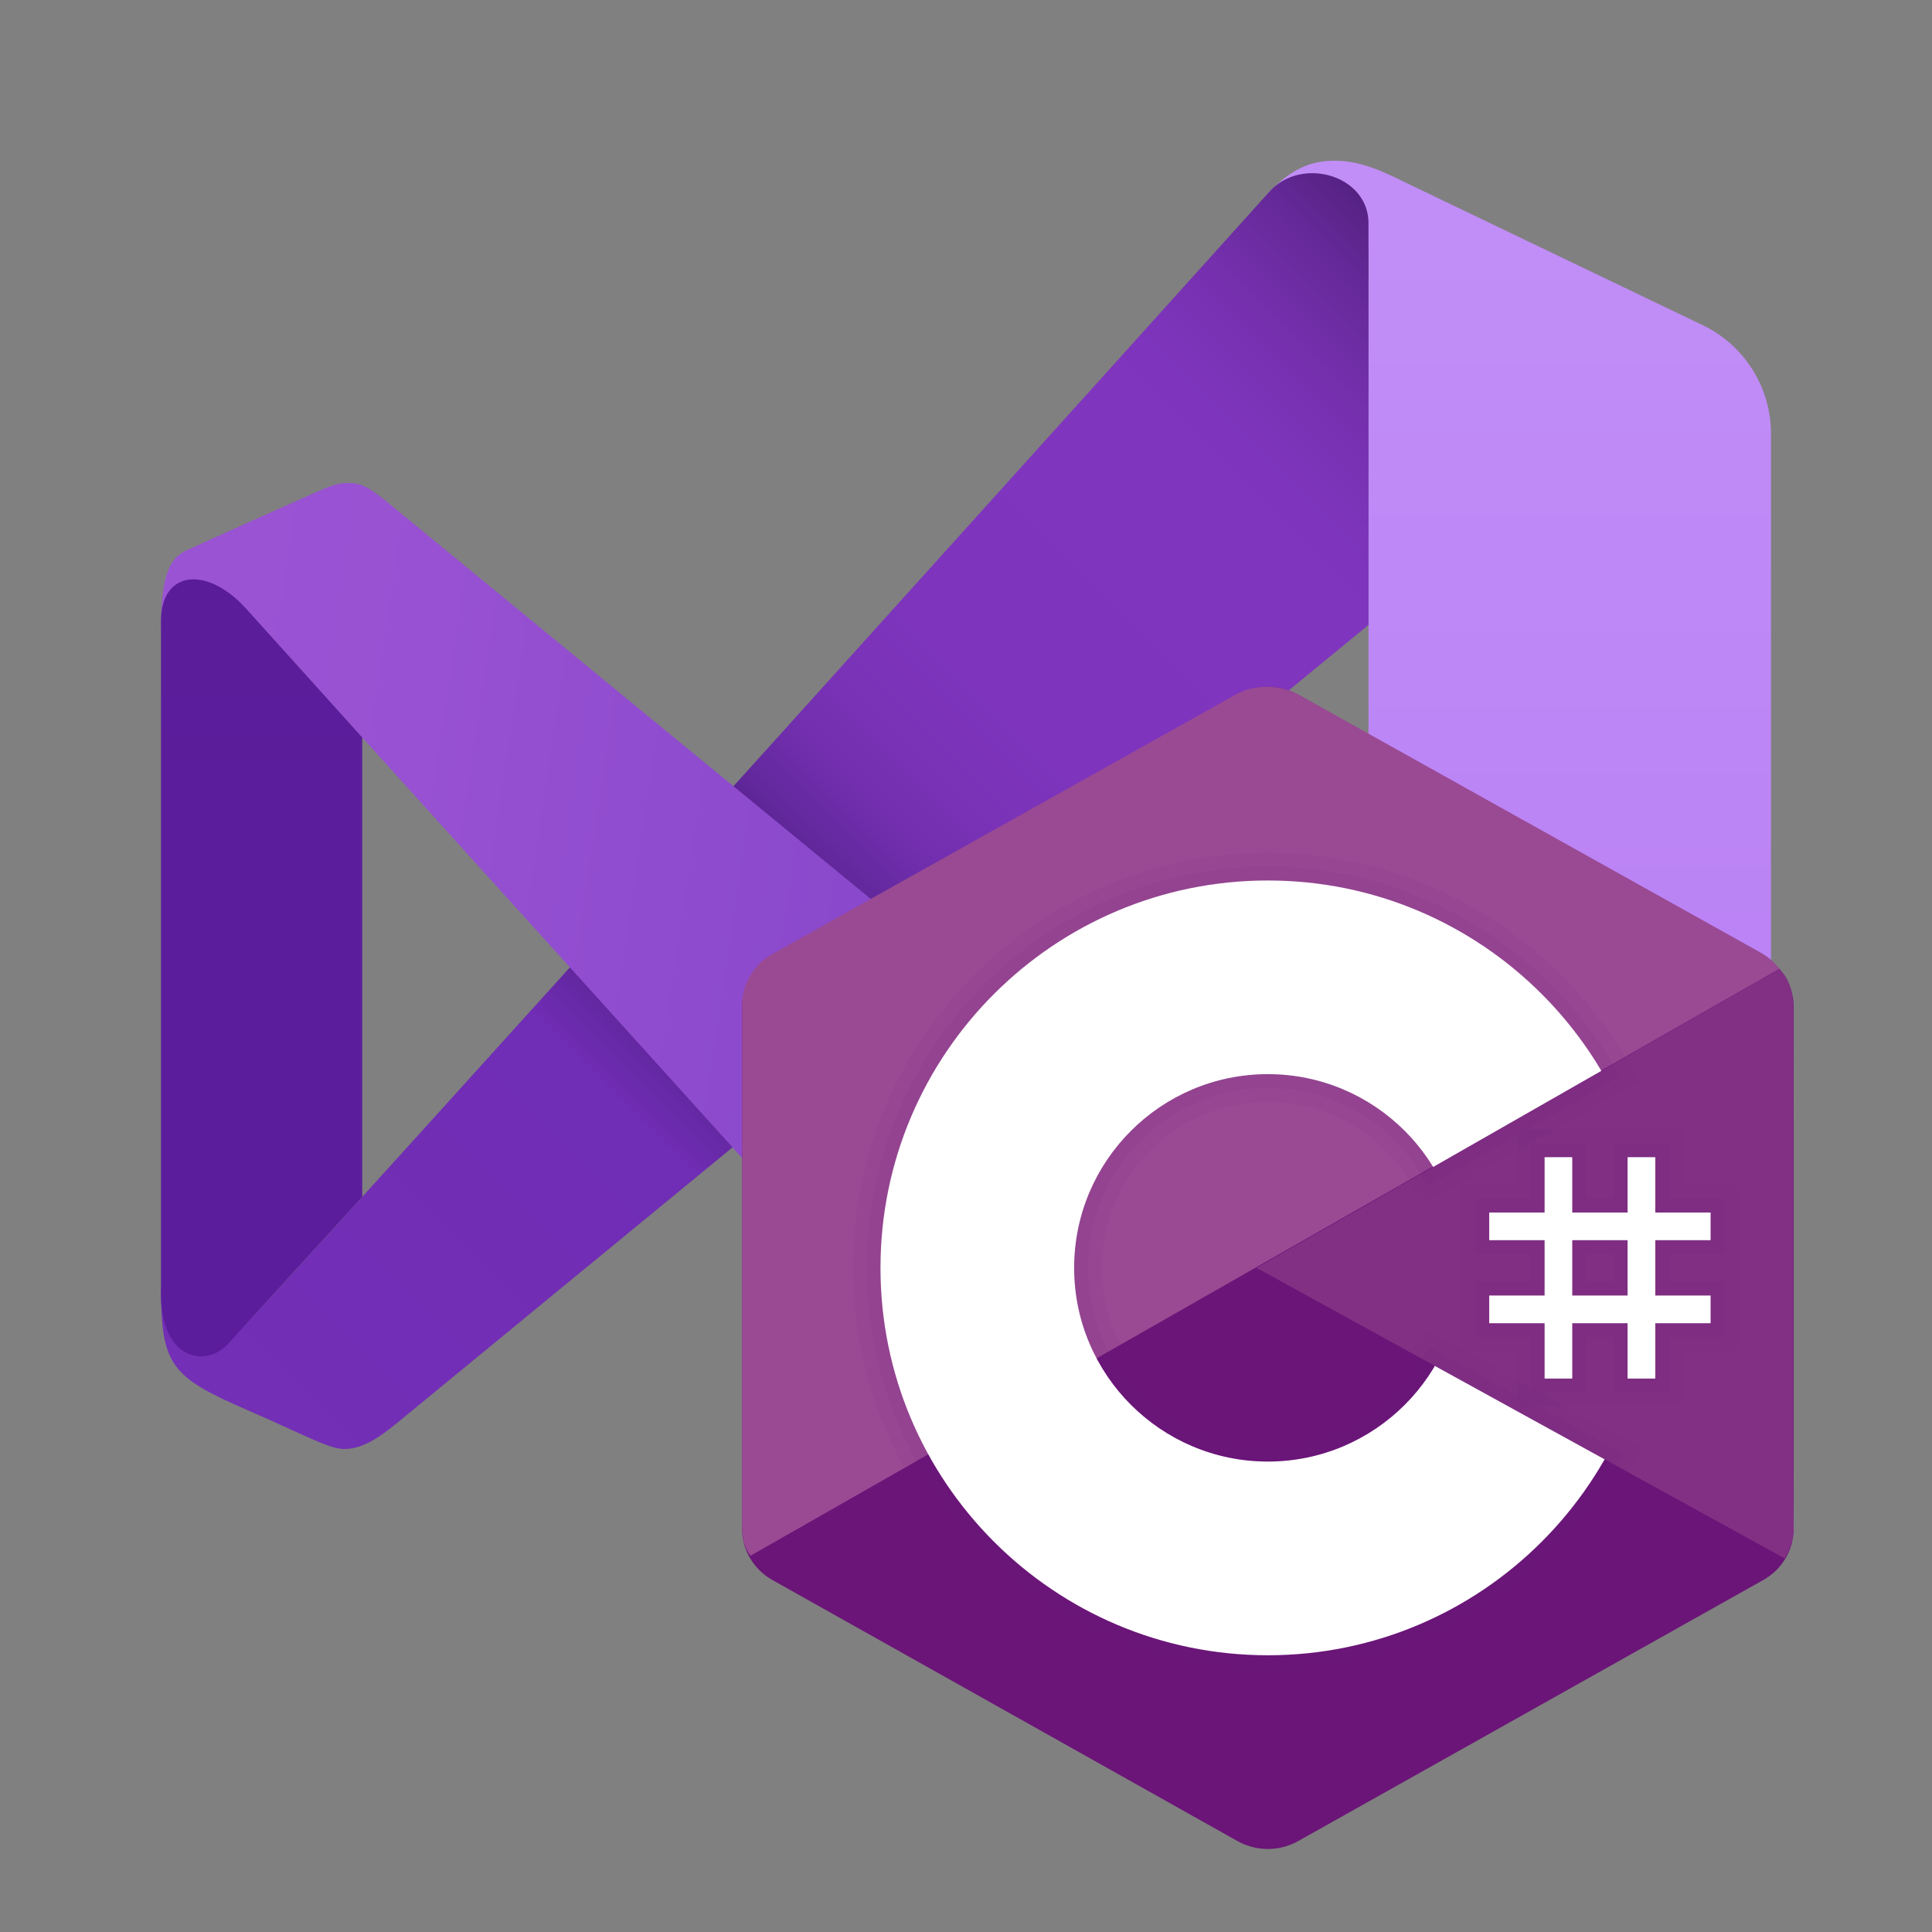 <?xml version="1.0" encoding="utf-8"?>
<svg width="48px" height="48px" viewBox="0 0 48 48" version="1.1" xmlns:xlink="http://www.w3.org/1999/xlink" xmlns="http://www.w3.org/2000/svg">
  <rect x="0" y="0" width="48" height="48" fill="#808080" stroke="none"/>
  <defs>
    <linearGradient gradientUnits="userSpaceOnUse" x1="6.328" y1="-0.314" x2="6.328" y2="40.493" id="gradient_1">
      <stop offset="0%" stop-color="#C391F7" />
      <stop offset="100%" stop-color="#B579F4" />
    </linearGradient>
    <linearGradient gradientUnits="userSpaceOnUse" x1="0.598" y1="33.861" x2="33.92" y2="0.539" id="gradient_2">
      <stop offset="1.9%" stop-color="#742FB6" />
      <stop offset="32%" stop-color="#702DB5" />
      <stop offset="36.4%" stop-color="#5D2596" />
      <stop offset="38%" stop-color="#5D2596" />
      <stop offset="48%" stop-color="#5D2596" />
      <stop offset="48.5%" stop-color="#60279A" />
      <stop offset="51.7%" stop-color="#6F2DAB" />
      <stop offset="55.6%" stop-color="#7932B6" />
      <stop offset="61%" stop-color="#7E34BD" />
      <stop offset="76.2%" stop-color="#8035BF" />
      <stop offset="80.6%" stop-color="#7D34BB" />
      <stop offset="85.1%" stop-color="#7530AE" />
      <stop offset="89.7%" stop-color="#66299A" />
      <stop offset="94.3%" stop-color="#52207D" />
      <stop offset="96.3%" stop-color="#481B6E" />
    </linearGradient>
    <linearGradient gradientUnits="userSpaceOnUse" x1="0.405" y1="13.413" x2="31.886" y2="18.112" id="gradient_3">
      <stop offset="0.2%" stop-color="#9C55D4" />
      <stop offset="0.3%" stop-color="#9C55D4" />
      <stop offset="33.7%" stop-color="#9751D2" />
      <stop offset="73.7%" stop-color="#8847CB" />
      <stop offset="84.8%" stop-color="#8343C8" />
      <stop offset="89%" stop-color="#8042C3" />
      <stop offset="93.8%" stop-color="#773DB6" />
      <stop offset="98.8%" stop-color="#68369F" />
      <stop offset="100%" stop-color="#643499" />
    </linearGradient>
    <linearGradient gradientUnits="userSpaceOnUse" x1="2.5" y1="19.763" x2="2.5" y2="0.405" id="gradient_4">
      <stop offset="0%" stop-color="#5C1D9C" />
      <stop offset="100%" stop-color="#561B90" />
    </linearGradient>
    <path d="M0 0L48 0L48 48L0 48L0 0Z" id="path_1" />
    <path d="M0 0L33 0L33 33L0 33L0 0L0 0Z" id="path_2" />
    <clipPath id="mask_1">
      <use xlink:href="#path_1" />
    </clipPath>
    <clipPath id="mask_2">
      <use xlink:href="#path_2" />
    </clipPath>
  </defs>
  <g id="Visual-Studio-Icon-2">
    <path d="M0 0L48 0L48 48L0 48L0 0Z" id="Background" fill="#FFFFFF" fill-opacity="0" fill-rule="evenodd" stroke="none" />
    <g clip-path="url(#mask_1)">
      <path d="M44 10.781L44 37.184C44 38.331 43.347 39.377 42.316 39.88C39.968 41.024 35.924 42.993 35.266 43.293C34.33 43.721 33.742 44 33.007 44C32.272 44 31.786 43.521 31.448 43.164C31.11 42.806 34 33 34 33L34 6.23C34 6.23 30.818 5.564 31.42 4.893C32.023 4.222 32.527 3.994 33.156 3.994C33.881 3.994 34.467 4.317 35.127 4.635C35.595 4.86 39.859 6.906 42.301 8.078C43.342 8.577 44 9.627 44 10.781L44 10.781Z" id="Shape" fill="url(#gradient_1)" fill-rule="evenodd" stroke="none" />
      <path d="M4 32C4 33.928 4.261 34.214 6.134 35.028C7.59 35.661 8.17 36 8.559 36C9.028 36 9.469 35.677 9.886 35.336C10.303 34.995 34 15.525 34 15.525L34 5.546C34 4.348 32.326 3.87 31.533 4.768C31.533 4.768 6.742 32.299 6 33.012C5.258 33.725 5.767 31.119 4 32L4 32Z" id="Shape" fill="url(#gradient_2)" fill-rule="evenodd" stroke="none" />
      <path d="M4.62 13.681C4.937 13.529 7.554 12.359 7.876 12.218C8.254 12.053 8.39 12 8.669 12C8.977 12 9.187 12.117 9.67 12.514C10.345 13.068 34 32.483 34 32.483L34 42.242C34 43.917 32.256 44.089 31.272 42.983C30.574 42.199 6.389 15.434 6.389 15.434C6.389 15.434 4 16.641 4 15.587C4 14.166 4.276 13.847 4.62 13.681L4.62 13.681Z" id="Shape" fill="url(#gradient_3)" fill-rule="evenodd" stroke="none" />
      <path d="M9 18.323L9 29.735C9 29.735 6.27 32.734 5.66 33.394C5.118 33.981 4 33.797 4 32.148L4 15.428C4 14.177 5.131 14.05 6.098 15.105C6.273 15.296 9 18.323 9 18.323L9 18.323Z" id="Shape" fill="url(#gradient_4)" fill-rule="evenodd" stroke="none" />
    </g>
  </g>
  <g id="svg" transform="translate(15 15)">
    <g id="C-Sharp-Logo-Icon">
      <path d="M0 0L33 0L33 33L0 33L0 0L0 0Z" id="Background" fill="#FFFFFF" fill-opacity="0" fill-rule="evenodd" stroke="none" />
      <g id="Mask-Group">
        <path d="M0 0L33 0L33 33L0 33L0 0L0 0Z" id="path_1" fill="none" fill-rule="evenodd" stroke="none" />
        <g clip-path="url(#mask_2)">
          <g id="Group" transform="translate(3.437 2.062)">
            <path d="M12.308 0.197C12.775 -0.065 13.35 -0.065 13.816 0.197C16.123 1.491 23.064 5.388 25.371 6.683C25.838 6.944 26.125 7.428 26.125 7.952C26.125 10.541 26.125 18.334 26.125 20.923C26.125 21.447 25.838 21.931 25.371 22.193C23.064 23.487 16.123 27.384 13.816 28.679C13.349 28.941 12.774 28.941 12.308 28.679C10.002 27.384 3.061 23.487 0.753 22.193C0.287 21.931 0 21.448 0 20.924C0 18.334 0 10.542 0 7.953C0 7.429 0.287 6.945 0.754 6.683C3.06 5.388 10.002 1.491 12.308 0.197L12.308 0.197L12.308 0.197Z" id="Shape" fill="#6B1578" fill-rule="evenodd" stroke="none" />
            <path d="M0.209 21.59C0.026 21.346 0 21.113 0 20.8C0 18.227 0 10.478 0 7.904C0 7.383 0.287 6.901 0.752 6.641C3.05 5.354 9.968 1.48 12.266 0.193C12.732 -0.068 13.362 -0.062 13.828 0.198C16.126 1.485 23.02 5.326 25.319 6.613C25.504 6.718 25.646 6.844 25.772 7.009L0.209 21.59L0.209 21.59L0.209 21.59Z" id="Shape#1" fill="#9A4A93" fill-rule="evenodd" stroke="none" />
            <path d="M13.062 4.813C18.375 4.813 22.688 9.125 22.688 14.438C22.688 19.75 18.375 24.063 13.062 24.063C7.75 24.063 3.438 19.75 3.438 14.438C3.438 9.125 7.75 4.813 13.062 4.813L13.062 4.813L13.062 4.813ZM13.062 9.625C15.718 9.625 17.875 11.781 17.875 14.438C17.875 17.093 15.718 19.25 13.062 19.25C10.407 19.25 8.25 17.093 8.25 14.438C8.25 11.781 10.406 9.625 13.062 9.625L13.062 9.625L13.062 9.625Z" id="Shape#2" fill="#FFFFFF" fill-rule="evenodd" stroke="none" />
            <path d="M25.771 7.016C26.126 7.348 26.119 7.849 26.119 8.243C26.119 10.852 26.097 18.273 26.125 20.882C26.128 21.154 26.038 21.441 25.903 21.656L12.783 14.438L25.771 7.016L25.771 7.016L25.771 7.016Z" id="Shape#3" fill="#823084" fill-rule="evenodd" stroke="none" />
            <path d="M22.688 11.688L22.688 13.063L24.062 13.063L24.062 13.75L22.688 13.75L22.688 15.125L24.062 15.125L24.062 15.813L22.688 15.813L22.688 17.188L22 17.188L22 15.813L20.625 15.813L20.625 17.188L19.938 17.188L19.938 15.813L18.562 15.813L18.562 15.125L19.938 15.125L19.938 13.75L18.562 13.75L18.562 13.063L19.938 13.063L19.938 11.688L20.625 11.688L20.625 13.063L22 13.063L22 11.688L22.688 11.688M20.625 15.125L22 15.125L22 13.75L20.625 13.75L20.625 15.125M23.375 11L22.688 11L22 11L21.312 11L20.625 11L19.938 11L19.25 11L19.25 11.688L19.25 12.375L18.562 12.375L17.875 12.375L17.875 13.063L17.875 13.75L17.875 14.438L17.875 15.125L17.875 15.813L17.875 16.5L18.562 16.5L19.25 16.5L19.25 17.188L19.25 17.875L19.938 17.875L20.625 17.875L21.312 17.875L21.312 17.188L21.312 16.5L21.312 17.188L21.312 17.875L22 17.875L22.688 17.875L23.375 17.875L23.375 17.188L23.375 16.5L24.062 16.5L24.75 16.5L24.75 15.813L24.75 15.125L24.75 14.438L24.062 14.438L23.375 14.438L24.062 14.438L24.75 14.438L24.75 13.75L24.75 13.063L24.75 12.375L24.062 12.375L23.375 12.375L23.375 11.688L23.375 11L23.375 11L23.375 11L23.375 11Z" id="Shape#4" fill="#6B1578" fill-opacity="0.051" fill-rule="evenodd" stroke="none" />
            <path d="M22.688 11.688L22.688 13.063L24.062 13.063L24.062 13.75L22.688 13.75L22.688 15.125L24.062 15.125L24.062 15.813L22.688 15.813L22.688 17.188L22 17.188L22 15.813L20.625 15.813L20.625 17.188L19.938 17.188L19.938 15.813L18.562 15.813L18.562 15.125L19.938 15.125L19.938 13.75L18.562 13.75L18.562 13.063L19.938 13.063L19.938 11.688L20.625 11.688L20.625 13.063L22 13.063L22 11.688L22.688 11.688M20.625 15.125L22 15.125L22 13.75L20.625 13.75L20.625 15.125M23.031 11.344L22.688 11.344L22 11.344L21.656 11.344L21.656 11.688L21.656 12.719L20.969 12.719L20.969 11.688L20.969 11.344L20.625 11.344L19.938 11.344L19.594 11.344L19.594 11.688L19.594 12.719L18.562 12.719L18.219 12.719L18.219 13.063L18.219 13.75L18.219 14.094L18.562 14.094L19.594 14.094L19.594 14.781L18.562 14.781L18.219 14.781L18.219 15.125L18.219 15.813L18.219 16.156L18.562 16.156L19.594 16.156L19.594 17.188L19.594 17.531L19.938 17.531L20.625 17.531L20.969 17.531L20.969 17.188L20.969 16.156L21.656 16.156L21.656 17.188L21.656 17.531L22 17.531L22.688 17.531L23.031 17.531L23.031 17.188L23.031 16.156L24.062 16.156L24.406 16.156L24.406 15.813L24.406 15.125L24.406 14.781L24.062 14.781L23.031 14.781L23.031 14.094L24.062 14.094L24.406 14.094L24.406 13.75L24.406 13.063L24.406 12.719L24.062 12.719L23.031 12.719L23.031 11.688L23.031 11.344L23.031 11.344L23.031 11.344L23.031 11.344ZM20.969 14.094L21.656 14.094L21.656 14.781L20.969 14.781L20.969 14.094L20.969 14.094L20.969 14.094L20.969 14.094Z" id="Shape#5" fill="#6B1578" fill-opacity="0.071" fill-rule="evenodd" stroke="none" />
            <path d="M24.062 13.75L24.062 13.063L22.688 13.063L22.688 11.688L22 11.688L22 13.063L20.625 13.063L20.625 11.688L19.938 11.688L19.938 13.063L18.562 13.063L18.562 13.75L19.938 13.75L19.938 15.125L18.562 15.125L18.562 15.813L19.938 15.813L19.938 17.188L20.625 17.188L20.625 15.813L22 15.813L22 17.188L22.688 17.188L22.688 15.813L24.062 15.813L24.062 15.125L22.688 15.125L22.688 13.75L24.062 13.75L24.062 13.75L24.062 13.75ZM22 15.125L20.625 15.125L20.625 13.75L22 13.75L22 15.125L22 15.125L22 15.125Z" id="Shape#6" fill="#FFFFFF" fill-rule="evenodd" stroke="none" />
            <g id="Group" transform="translate(2.75 4.125)">
              <path d="M10.312 0.688C13.838 0.688 16.914 2.593 18.591 5.422L14.415 7.808C13.569 6.426 12.05 5.5 10.312 5.5C7.656 5.5 5.5 7.656 5.5 10.312C5.5 12.968 7.657 15.125 10.312 15.125C12.079 15.125 13.621 14.168 14.457 12.747L18.673 15.067C17.016 17.973 13.894 19.938 10.312 19.938C5 19.938 0.688 15.625 0.688 10.312C0.688 5 5 0.688 10.312 0.688M10.312 0C4.626 0 0 4.626 0 10.312C0 15.999 4.626 20.625 10.312 20.625C14.002 20.625 17.435 18.626 19.271 15.407L19.616 14.8L19.005 14.464L14.789 12.144L14.204 11.822L13.865 12.398C13.124 13.656 11.763 14.438 10.312 14.438C8.038 14.438 6.188 12.587 6.188 10.312C6.188 8.038 8.038 6.188 10.312 6.188C11.756 6.188 13.07 6.927 13.829 8.167L14.178 8.736L14.757 8.405L18.932 6.02L19.538 5.673L19.182 5.072C17.328 1.944 13.93 0 10.312 0L10.312 0L10.312 0L10.312 0Z" id="Shape#7" fill="#6B1578" fill-opacity="0.051" fill-rule="evenodd" stroke="none" />
              <path d="M10.312 0.687C13.838 0.687 16.914 2.593 18.591 5.422L14.415 7.808C13.569 6.426 12.05 5.5 10.312 5.5C7.656 5.5 5.5 7.656 5.5 10.312C5.5 12.968 7.657 15.125 10.312 15.125C12.079 15.125 13.621 14.168 14.457 12.747L18.673 15.067C17.016 17.973 13.894 19.938 10.312 19.938C5 19.938 0.687 15.625 0.687 10.312C0.687 5 5 0.687 10.312 0.687M10.312 0.344C4.816 0.344 0.344 4.816 0.344 10.312C0.344 15.809 4.816 20.281 10.312 20.281C13.879 20.281 17.197 18.348 18.972 15.237L19.145 14.934L18.839 14.765L14.623 12.446L14.331 12.285L14.162 12.572C13.359 13.935 11.884 14.781 10.312 14.781C7.848 14.781 5.844 12.777 5.844 10.312C5.844 7.848 7.848 5.844 10.312 5.844C11.877 5.844 13.3 6.645 14.123 7.987L14.297 8.272L14.586 8.106L18.761 5.721L19.064 5.547L18.886 5.247C17.094 2.223 13.809 0.344 10.312 0.344L10.312 0.344L10.312 0.344L10.312 0.344Z" id="Shape#8" fill="#6B1578" fill-opacity="0.071" fill-rule="evenodd" stroke="none" />
            </g>
          </g>
        </g>
      </g>
    </g>
  </g>
</svg>